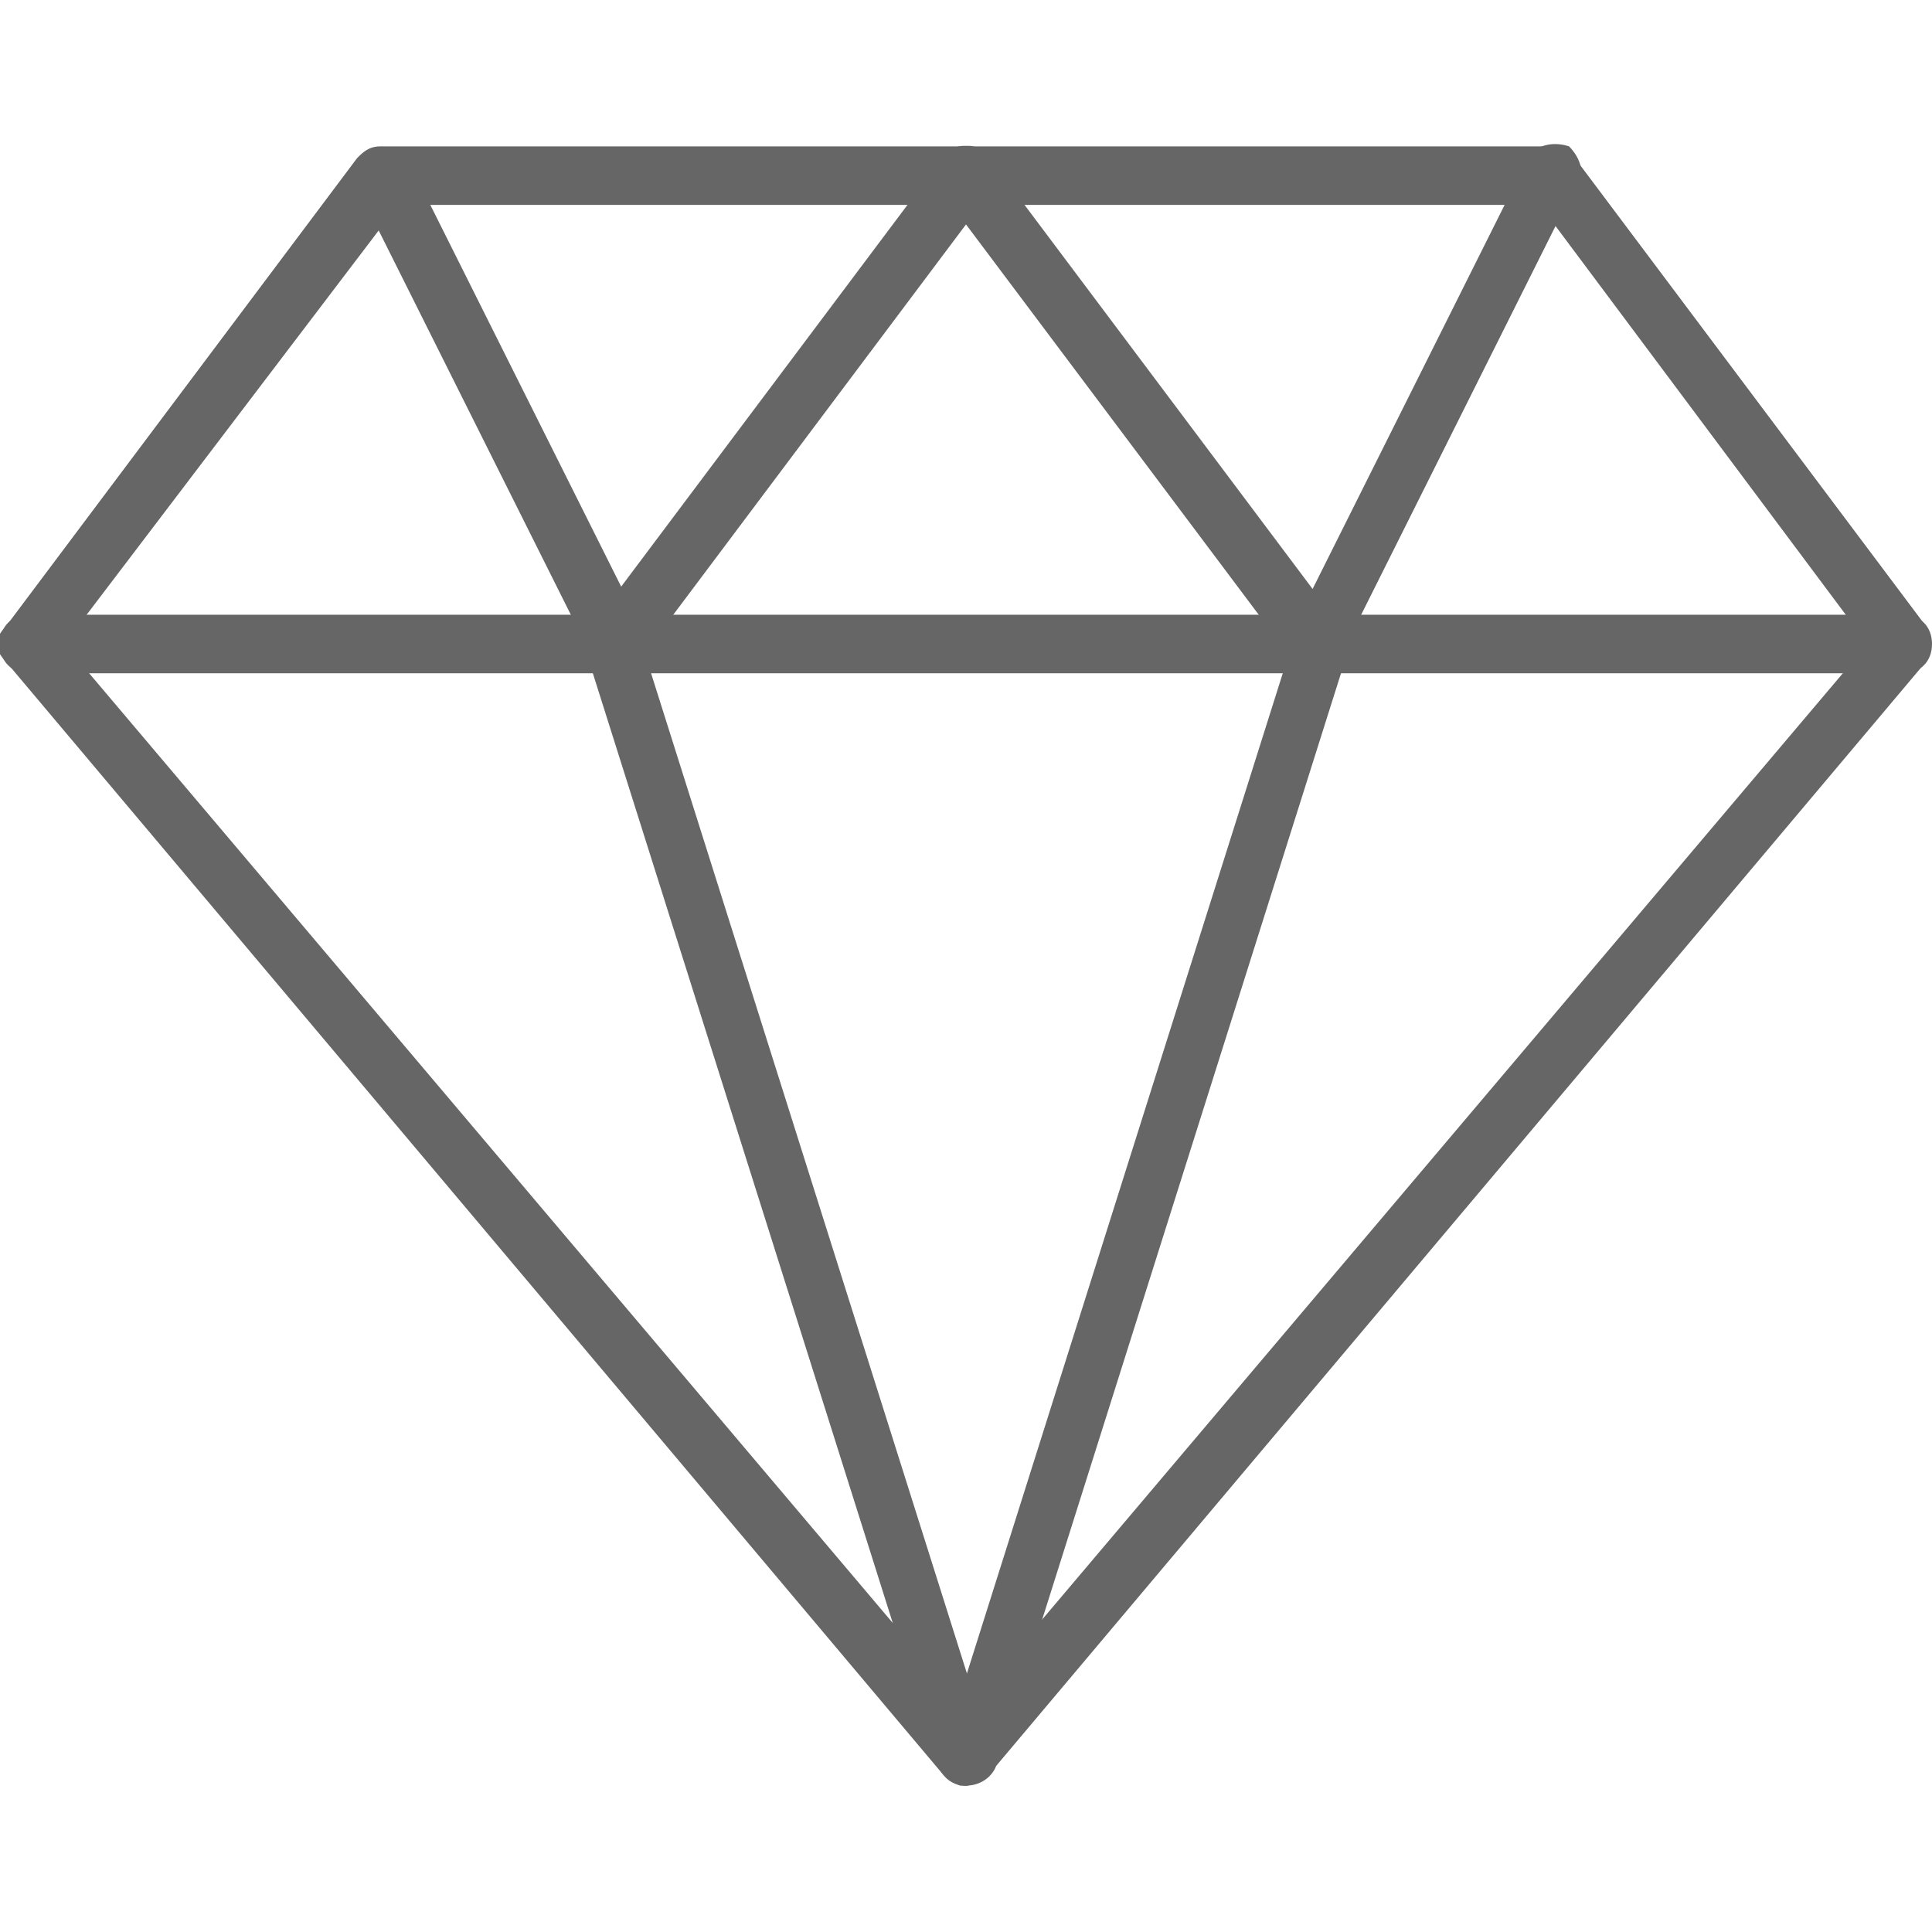 <?xml version="1.0" encoding="utf-8"?>
<!-- Generator: Adobe Illustrator 24.0.2, SVG Export Plug-In . SVG Version: 6.00 Build 0)  -->
<svg version="1.1" id="Capa_1" xmlns="http://www.w3.org/2000/svg" xmlns:xlink="http://www.w3.org/1999/xlink" x="0px" y="0px"
	 viewBox="0 0 33 33" style="enable-background:new 0 0 33 33;" xml:space="preserve">
<style type="text/css">
	.st0{fill:#666666;}
</style>
<g>
	<path class="st0" d="M16.5,30.5c-0.1,0-0.3-0.1-0.4-0.2l-16-19c-0.2-0.2-0.2-0.4,0-0.6l6-8c0.1-0.1,0.2-0.2,0.4-0.2h20
		c0.2,0,0.3,0.1,0.4,0.2l6,8c0.1,0.2,0.1,0.4,0,0.6l-16,19C16.8,30.4,16.6,30.5,16.5,30.5z M1.1,11l15.4,18.2L31.9,11l-5.6-7.5H6.8
		L1.1,11z"/>
	<path class="st0" d="M32.5,11.5h-32C0.2,11.5,0,11.3,0,11s0.2-0.5,0.5-0.5h32c0.3,0,0.5,0.2,0.5,0.5S32.8,11.5,32.5,11.5z"/>
	<path class="st0" d="M16.5,30.5c0,0-0.1,0-0.1,0c-0.3-0.1-0.4-0.4-0.3-0.6l6-19c0.1-0.3,0.4-0.4,0.6-0.3c0.3,0.1,0.4,0.4,0.3,0.6
		l-6,19C16.9,30.4,16.7,30.5,16.5,30.5z"/>
	<path class="st0" d="M16.5,30.5c-0.2,0-0.4-0.1-0.5-0.4l-6-19c-0.1-0.3,0.1-0.5,0.3-0.6c0.3-0.1,0.5,0.1,0.6,0.3l6,19
		c0.1,0.3-0.1,0.5-0.3,0.6C16.6,30.5,16.5,30.5,16.5,30.5z"/>
	<path class="st0" d="M10.5,11.5c-0.2,0-0.4-0.1-0.4-0.3l-4-8C5.9,3,6,2.7,6.3,2.6c0.2-0.1,0.5,0,0.7,0.2l4,8c0.1,0.2,0,0.5-0.2,0.7
		C10.7,11.5,10.6,11.5,10.5,11.5z"/>
	<path class="st0" d="M10.5,11.5c-0.1,0-0.2,0-0.3-0.1c-0.2-0.2-0.3-0.5-0.1-0.7l6-8c0.2-0.2,0.5-0.3,0.7-0.1
		c0.2,0.2,0.3,0.5,0.1,0.7l-6,8C10.8,11.4,10.7,11.5,10.5,11.5z"/>
	<path class="st0" d="M22.5,11.5c-0.2,0-0.3-0.1-0.4-0.2l-6-8c-0.2-0.2-0.1-0.5,0.1-0.7c0.2-0.2,0.5-0.1,0.7,0.1l6,8
		c0.2,0.2,0.1,0.5-0.1,0.7C22.7,11.5,22.6,11.5,22.5,11.5z"/>
	<path class="st0" d="M22.5,11.5c-0.1,0-0.2,0-0.2-0.1c-0.2-0.1-0.3-0.4-0.2-0.7l4-8c0.1-0.2,0.4-0.3,0.7-0.2
		C27,2.7,27.1,3,26.9,3.2l-4,8C22.9,11.4,22.7,11.5,22.5,11.5z"/>
</g>
</svg>
